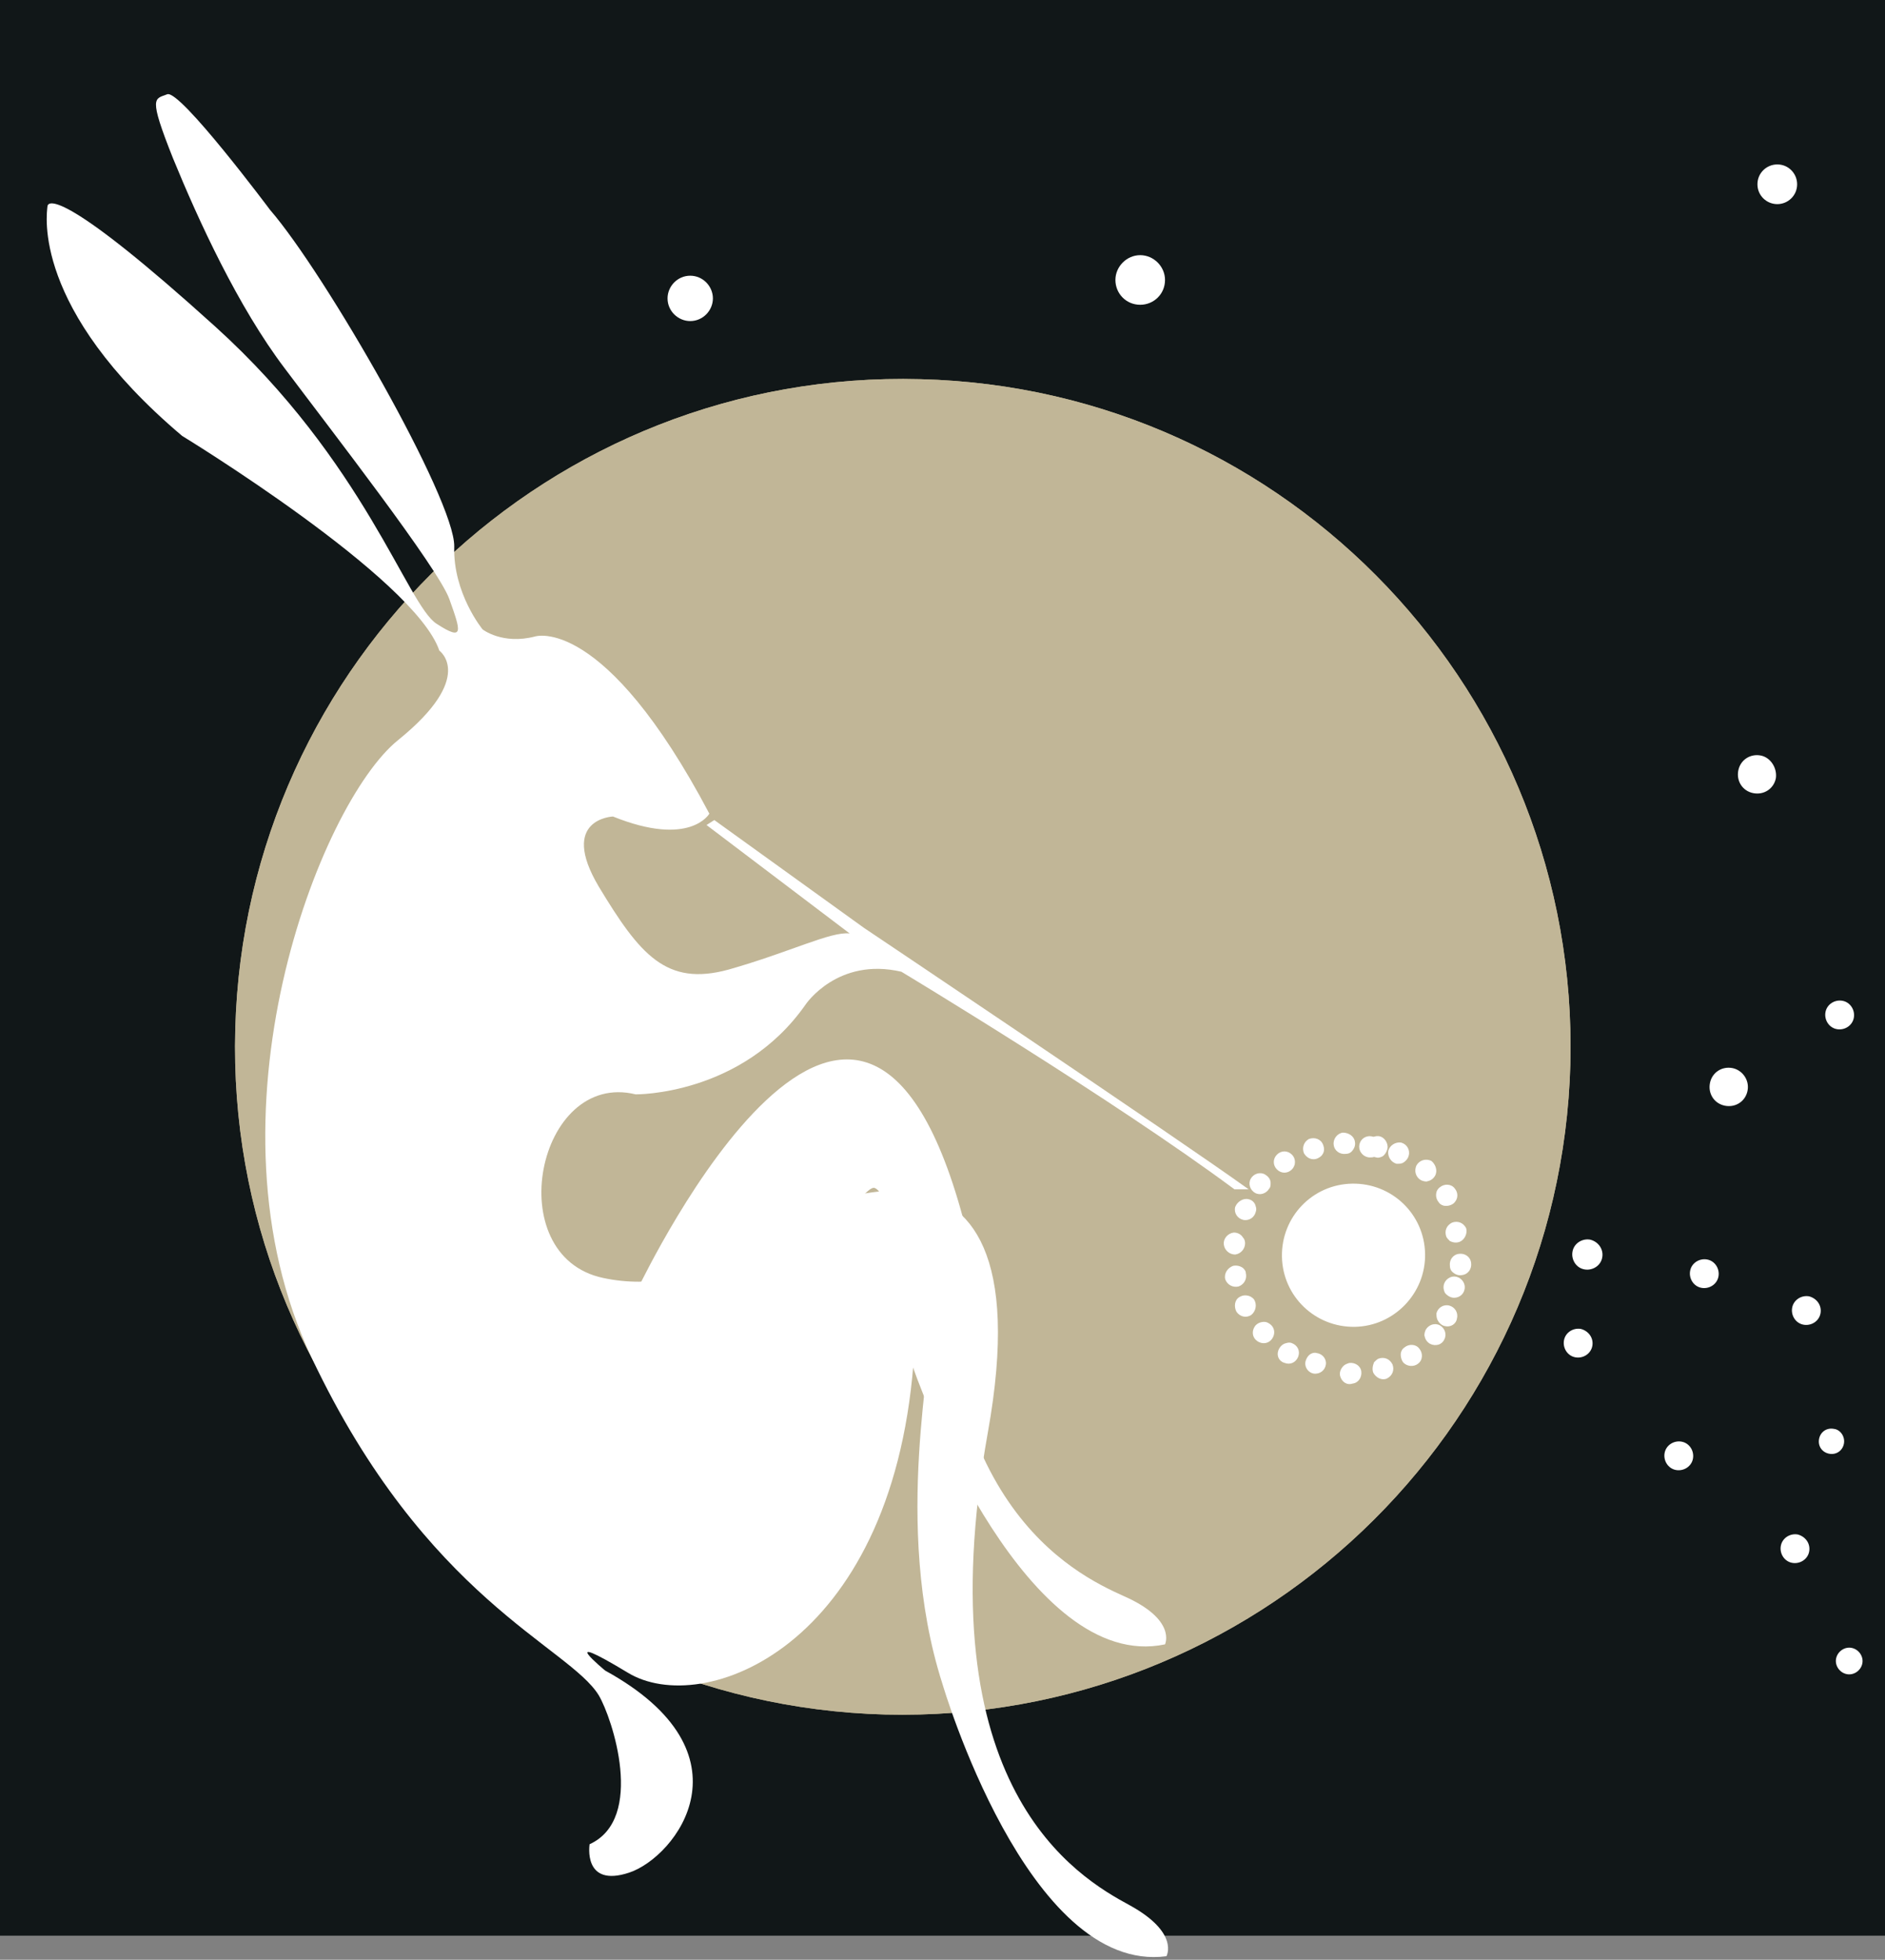 <?xml version="1.0" encoding="utf-8"?>
<!-- Generator: Adobe Illustrator 19.2.1, SVG Export Plug-In . SVG Version: 6.00 Build 0)  -->
<svg version="1.1" id="Layer_1" xmlns="http://www.w3.org/2000/svg" xmlns:xlink="http://www.w3.org/1999/xlink" x="0px" y="0px"
	 viewBox="0 0 266 276.5" style="enable-background:new 0 0 266 276.5;" xml:space="preserve">
<rect x="0" y="0" width="266" height="276.5" fill="#808080" stroke="none"/>
<style type="text/css">
	.st0{fill:#111718;}
	.st1{fill:#FFFFFF;}
	.st2{fill:#C1B697;}
</style>
<rect class="st0" width="266" height="273.1"/>
<path class="st1" d="M101.2,158.2c0,1.4-1.1,2.5-2.5,2.5c-1.4,0-2.5-1.1-2.5-2.5c0-1.4,1.1-2.5,2.5-2.5
	C100.1,155.7,101.2,156.8,101.2,158.2"/>
<path class="st1" d="M164.4,39.5c0,2-1.6,3.5-3.5,3.5c-2,0-3.5-1.6-3.5-3.5c0-1.9,1.6-3.5,3.5-3.5C162.8,36,164.4,37.6,164.4,39.5"
	/>
<path class="st1" d="M246.6,153.9c-0.3,1.5-1.7,2.4-3.2,2.1c-1.5-0.3-2.4-1.7-2.1-3.2c0.3-1.5,1.7-2.4,3.2-2.1
	C245.9,151,246.9,152.4,246.6,153.9"/>
<path class="st1" d="M250.6,109.8c-0.3,1.5-1.7,2.4-3.2,2.1c-1.5-0.3-2.4-1.7-2.1-3.2c0.3-1.5,1.7-2.4,3.2-2.1
	C249.9,106.9,250.8,108.4,250.6,109.8"/>
<path class="st1" d="M183.2,115.8c0,2-1.5,3.6-3.5,3.6c-1.9,0-3.6-1.5-3.6-3.5c0-2,1.5-3.6,3.5-3.6
	C181.6,112.3,183.2,113.9,183.2,115.8"/>
<path class="st1" d="M100.6,42.1c0,1.7-1.4,3.2-3.2,3.2c-1.7,0-3.2-1.4-3.2-3.2c0-1.7,1.4-3.2,3.2-3.2
	C99.2,38.9,100.6,40.4,100.6,42.1"/>
<path class="st1" d="M112.2,160c0,1.4-1.1,2.5-2.5,2.5c-1.4,0-2.5-1.1-2.5-2.5c0-1.4,1.1-2.5,2.5-2.5
	C111,157.5,112.2,158.6,112.2,160"/>
<path class="st2" d="M221.6,150.1c-1.4,52-44.6,93.1-96.7,91.8c-52-1.4-93.1-44.7-91.7-96.7c1.4-52,44.6-93.1,96.7-91.7
	C181.9,54.8,222.9,98.1,221.6,150.1"/>
<path class="st1" d="M124.6,155.7c-0.1,9.4,0,25.6,6.3,40.3c0,0,15.7,39.8,35,35.4c0,0,1.6-3.5-5.9-6.7c-7.1-3-28.2-12.7-26.5-57.3"
	/>
<path class="st1" d="M91,182.1c0.5-0.8,30.6-67.2,46.3-7.6l-9.6,0.9c-1.7-5.7-3.1-7.6-3.7-7.8c-1.7-0.5-9.7,13.5-9.7,13.5L91,182.1z
	"/>
<path class="st1" d="M201.1,176.9c0.1,5.6-4.4,10.2-9.9,10.3c-5.6,0.1-10.2-4.3-10.3-9.9c-0.1-5.6,4.3-10.2,9.9-10.3
	C196.4,166.9,201,171.3,201.1,176.9"/>
<path class="st1" d="M194.8,161.8c0,0.5-0.3,1-0.7,1.3c-0.2,0.2-0.5,0.2-0.8,0.2c-0.8,0-1.5-0.7-1.5-1.5c0-0.8,0.6-1.5,1.5-1.5
	C194.1,160.3,194.8,161,194.8,161.8"/>
<path class="st1" d="M198.8,163c-0.1,0.5-0.5,0.9-0.9,1.1c-0.3,0.1-0.5,0.1-0.8,0.1c-0.8-0.2-1.3-1-1.2-1.8c0.2-0.8,1-1.3,1.8-1.2
	C198.5,161.4,199,162.2,198.8,163"/>
<path class="st1" d="M202.5,165.9c-0.3,0.5-0.7,0.7-1.2,0.8c-0.3,0-0.6-0.1-0.8-0.2c-0.7-0.4-1-1.3-0.6-2.1c0.4-0.7,1.3-1,2.1-0.6
	C202.6,164.3,202.9,165.2,202.5,165.9"/>
<path class="st1" d="M205.1,169.8c-0.4,0.3-0.9,0.4-1.4,0.3c-0.3-0.1-0.5-0.2-0.7-0.5c-0.5-0.6-0.5-1.6,0.2-2.1
	c0.6-0.5,1.6-0.5,2.1,0.2C205.8,168.3,205.8,169.2,205.1,169.8"/>
<path class="st1" d="M206,175.2c-0.5,0.2-1,0.1-1.4-0.1c-0.2-0.2-0.4-0.4-0.5-0.6c-0.3-0.8,0-1.6,0.8-2c0.8-0.3,1.6,0,2,0.8
	C207.1,174,206.7,174.9,206,175.2"/>
<path class="st1" d="M206.3,179.9c-0.5,0.1-1-0.1-1.4-0.5c-0.2-0.2-0.3-0.5-0.3-0.8c-0.1-0.8,0.4-1.6,1.3-1.7
	c0.8-0.1,1.6,0.4,1.7,1.3C207.7,179,207.2,179.8,206.3,179.9"/>
<path class="st1" d="M205.2,183.1c-0.5,0-1-0.3-1.3-0.7c-0.1-0.2-0.2-0.5-0.2-0.8c0-0.8,0.7-1.5,1.5-1.5c0.8,0,1.5,0.7,1.5,1.5
	C206.7,182.5,206,183.1,205.2,183.1"/>
<path class="st1" d="M203.9,187.1c-0.5-0.1-0.9-0.5-1.1-1c-0.1-0.3-0.1-0.6-0.1-0.8c0.2-0.8,1-1.3,1.8-1.1c0.8,0.2,1.3,1,1.1,1.8
	C205.5,186.8,204.7,187.3,203.9,187.1"/>
<path class="st1" d="M201.8,189.6c-0.5-0.3-0.7-0.7-0.8-1.2c0-0.3,0.1-0.6,0.2-0.8c0.4-0.7,1.3-1,2-0.6c0.7,0.4,1,1.3,0.6,2
	C203.5,189.7,202.6,190,201.8,189.6"/>
<path class="st1" d="M198,192.2c-0.3-0.4-0.4-1-0.3-1.4c0.1-0.3,0.2-0.5,0.5-0.7c0.6-0.5,1.6-0.5,2.1,0.2c0.5,0.6,0.5,1.6-0.2,2.1
	C199.5,192.9,198.5,192.8,198,192.2"/>
<path class="st1" d="M193.8,193.7c-0.2-0.5-0.1-1,0.1-1.5c0.2-0.2,0.4-0.4,0.6-0.5c0.8-0.3,1.6,0,2,0.8c0.3,0.8,0,1.6-0.8,2
	C195,194.8,194.2,194.4,193.8,193.7"/>
<path class="st1" d="M189.1,194.1c-0.1-0.5,0.1-1,0.5-1.4c0.2-0.2,0.5-0.3,0.8-0.4c0.8-0.1,1.6,0.4,1.7,1.2c0.1,0.8-0.4,1.6-1.2,1.7
	C190,195.5,189.3,194.9,189.1,194.1"/>
<path class="st1" d="M184.2,192.2c0.1-0.5,0.4-1,0.8-1.2c0.2-0.1,0.5-0.2,0.8-0.1c0.8,0.1,1.4,0.8,1.3,1.6c-0.1,0.8-0.8,1.4-1.7,1.3
	C184.7,193.7,184.1,193,184.2,192.2"/>
<path class="st1" d="M180.4,190.5c0.2-0.5,0.6-0.9,1.1-1c0.3-0.1,0.6-0.1,0.8,0c0.8,0.3,1.2,1.1,0.9,1.9c-0.3,0.8-1.1,1.2-1.9,0.9
	C180.5,192.1,180.1,191.3,180.4,190.5"/>
<path class="st1" d="M177.1,187.1c0.3-0.4,0.8-0.6,1.3-0.6c0.3,0,0.5,0.1,0.8,0.3c0.7,0.5,0.8,1.4,0.3,2.1c-0.5,0.7-1.4,0.8-2.1,0.3
	C176.7,188.7,176.6,187.8,177.1,187.1"/>
<path class="st1" d="M174.9,183c0.5-0.3,1-0.3,1.5-0.1c0.2,0.1,0.5,0.3,0.6,0.5c0.4,0.7,0.2,1.6-0.4,2.1c-0.7,0.5-1.6,0.3-2.1-0.4
	C174.1,184.4,174.2,183.4,174.9,183"/>
<path class="st1" d="M174,178.6c0.5-0.1,1,0,1.4,0.3c0.2,0.2,0.4,0.4,0.4,0.7c0.2,0.8-0.2,1.6-1,1.9c-0.8,0.2-1.6-0.2-1.9-1
	C172.7,179.7,173.2,178.9,174,178.6"/>
<path class="st1" d="M174.1,173.9c0.5,0,1,0.2,1.3,0.7c0.2,0.2,0.3,0.5,0.3,0.8c0,0.8-0.6,1.5-1.4,1.6c-0.8,0-1.5-0.6-1.6-1.4
	C172.6,174.7,173.3,174,174.1,173.9"/>
<path class="st1" d="M176.2,169.2c0.5,0.1,0.9,0.5,1,1c0.1,0.3,0.1,0.5,0,0.8c-0.2,0.8-1,1.3-1.8,1.1c-0.8-0.2-1.3-1-1.1-1.8
	C174.6,169.5,175.5,169,176.2,169.2"/>
<path class="st1" d="M178.5,165.7c0.5,0.3,0.8,0.7,0.8,1.2c0,0.3,0,0.6-0.2,0.8c-0.4,0.7-1.3,1-2,0.6c-0.7-0.4-1-1.3-0.6-2
	C176.9,165.6,177.8,165.3,178.5,165.7"/>
<path class="st1" d="M182.3,162.9c0.4,0.4,0.5,0.9,0.4,1.4c-0.1,0.3-0.2,0.5-0.4,0.7c-0.6,0.6-1.5,0.6-2.1,0c-0.6-0.6-0.6-1.5,0-2.1
	C180.8,162.3,181.7,162.3,182.3,162.9"/>
<path class="st1" d="M186.7,161.5c0.2,0.5,0.2,1-0.1,1.4c-0.1,0.2-0.4,0.4-0.6,0.5c-0.8,0.4-1.6,0-2-0.7c-0.3-0.8,0-1.6,0.7-2
	C185.5,160.4,186.4,160.7,186.7,161.5"/>
<path class="st1" d="M191.2,161.1c0.1,0.5-0.1,1-0.5,1.4c-0.2,0.2-0.5,0.3-0.8,0.3c-0.8,0.1-1.6-0.4-1.7-1.3
	c-0.1-0.8,0.5-1.6,1.3-1.7C190.3,159.8,191.1,160.3,191.2,161.1"/>
<path class="st1" d="M195.8,162c-0.1,0.5-0.4,1-0.8,1.2c-0.3,0.1-0.5,0.2-0.8,0.1c-0.8-0.1-1.4-0.8-1.3-1.7c0.1-0.8,0.8-1.4,1.7-1.3
	C195.3,160.4,195.9,161.2,195.8,162"/>
<path class="st1" d="M101.2,158.2c0,1.4-1.1,2.5-2.5,2.5c-1.4,0-2.5-1.1-2.5-2.5c0-1.4,1.1-2.5,2.5-2.5
	C100.1,155.7,101.2,156.8,101.2,158.2"/>
<path class="st1" d="M242.5,180.1c-0.2,1.1-1.3,1.8-2.4,1.6c-1.1-0.2-1.8-1.3-1.6-2.4c0.2-1.1,1.3-1.8,2.4-1.6
	C242,177.9,242.7,179,242.5,180.1"/>
<path class="st1" d="M261.6,143.6c-0.2,1.1-1.3,1.8-2.4,1.6c-1.1-0.2-1.8-1.3-1.6-2.4c0.2-1.1,1.3-1.8,2.4-1.6
	C261.1,141.4,261.8,142.5,261.6,143.6"/>
<path class="st1" d="M256.9,185.3c-0.2,1.1-1.3,1.8-2.4,1.6c-1.1-0.2-1.8-1.3-1.6-2.4c0.2-1.1,1.3-1.8,2.4-1.6
	C256.4,183.2,257.1,184.2,256.9,185.3"/>
<path class="st1" d="M224.7,189.9c-0.2,1.1-1.3,1.8-2.4,1.6c-1.1-0.2-1.8-1.3-1.6-2.4c0.2-1.1,1.3-1.8,2.4-1.6
	C224.2,187.8,224.9,188.8,224.7,189.9"/>
<path class="st1" d="M226.1,177.4c-0.2,1.2-1.4,1.9-2.5,1.7c-1.2-0.2-1.9-1.4-1.7-2.5c0.2-1.2,1.4-1.9,2.5-1.7
	C225.6,175.2,226.3,176.3,226.1,177.4"/>
<path class="st1" d="M255.3,218.9c-0.2,1.1-1.3,1.8-2.4,1.6c-1.1-0.2-1.8-1.3-1.6-2.4c0.2-1.1,1.3-1.8,2.4-1.6
	C254.8,216.8,255.5,217.8,255.3,218.9"/>
<path class="st1" d="M238.9,205.8c-0.2,1.1-1.3,1.8-2.4,1.6c-1.1-0.2-1.8-1.3-1.6-2.4c0.2-1.1,1.3-1.8,2.4-1.6
	C238.4,203.6,239.1,204.7,238.9,205.8"/>
<path class="st1" d="M248,26c0-1.6,1.3-2.8,2.8-2.8c1.6,0,2.8,1.3,2.8,2.8c0,1.6-1.3,2.8-2.8,2.8C249.3,28.8,248,27.6,248,26"/>
<path class="st1" d="M259.1,234c0.2-1,1.2-1.7,2.2-1.5c1,0.2,1.7,1.2,1.5,2.2c-0.2,1-1.2,1.7-2.2,1.5C259.6,236,258.9,235,259.1,234
	"/>
<path class="st1" d="M183.2,115.8c0,2-1.5,3.6-3.5,3.6c-1.9,0-3.6-1.5-3.6-3.5c0-2,1.5-3.6,3.5-3.6
	C181.6,112.3,183.2,113.9,183.2,115.8"/>
<path class="st1" d="M260.2,203.7c-0.2,1-1.1,1.6-2.1,1.4c-1-0.2-1.6-1.1-1.4-2.1c0.2-1,1.1-1.6,2.1-1.4
	C259.7,201.7,260.4,202.7,260.2,203.7"/>
<path class="st1" d="M112.2,160c0,1.4-1.1,2.5-2.5,2.5c-1.4,0-2.5-1.1-2.5-2.5c0-1.4,1.1-2.5,2.5-2.5
	C111,157.5,112.2,158.6,112.2,160"/>
<path class="st2" d="M221.6,150.1c-1.4,52-44.6,93.1-96.7,91.8c-52-1.4-93.1-44.7-91.7-96.7c1.4-52,44.6-93.1,96.7-91.7
	C181.9,54.8,222.9,98.1,221.6,150.1"/>
<path class="st1" d="M176.2,167.8c-10-7.2-54.3-36.9-54.3-36.9l-21.1-15.2l-1.1,0.7l20.2,15.3c-2.7-0.3-8.3,2.6-17.1,5.1
	c-8.8,2.4-12.5-2.1-18.3-11.7c-5.7-9.6,2-9.9,2-9.9c10.9,4.4,13.6-0.4,13.6-0.4c-14.9-28.2-24.6-25-24.6-25c-4.6,1.2-7.4-1-7.4-1
	s-4.2-5.1-4-11.7c0.1-6.6-18.2-38.5-26-47.5c0,0-12.7-17-14.5-16.3c-1.8,0.7-2.7,0.2,0.8,9c3.6,8.8,9.2,21,15.8,29.7
	c6.6,8.8,21.6,28.1,23.2,32.5c1.6,4.5,2.2,6.1-1.8,3.5c-4.1-2.6-10.2-22.9-31.2-41.9c-21-19-23.6-17.9-23.7-17
	c-0.1,1-2.3,14.4,19,32.4c0,0,32.8,20,36.3,30.3c0,0,5.2,3.7-5.8,12.6c-11.1,8.9-28.3,53.2-12.2,87.2c16.1,34,36.3,40.7,40.5,47.6
	c1.9,3.2,6.6,17.4-1.3,21c0,0-1,6.2,5.6,4c6.6-2.2,17.9-16.8-3.4-28.5c0,0-7.4-6.1,3.2,0.3c10.5,6.4,37.1-3.4,40.3-43.6
	c0,0,0.5-4.4,1.9-3.3c1.4,1.1-5.1,25.8,2.2,48.5c0,0,12,41,31.6,38.4c0,0,1.9-3.3-5.2-7.2c-7.2-3.9-29-16.4-20-66.7
	c9.1-50.7-28.3-30-29-29.5l-0.2,0.1c0,0-11.2,10.6-25.1,7.6c-14.6-3.1-9.3-29.3,4.6-25.9c0,0,15,0.2,24-12.7c0,0,4.5-6.7,13.5-4.6
	c0,0,29.9,18,47,30.7"/>
<path class="st1" d="M124.4,155.6c-0.3,9.4-0.4,25.6,5.6,40.4c0,0,15,40.1,34.4,36c0,0,1.7-3.5-5.8-6.8
	c-7.1-3.2-27.9-13.2-25.5-57.8"/>
<path class="st1" d="M90.2,181.4c0.5-0.8,31.8-66.7,46.4-6.8l-9.6,0.8c-1.6-5.8-2.9-7.6-3.6-7.8c-1.7-0.5-10,13.3-10,13.3
	L90.2,181.4z"/>
<path class="st1" d="M201.1,176.9c0.1,5.6-4.4,10.2-9.9,10.3c-5.6,0.1-10.2-4.3-10.3-9.9c-0.1-5.6,4.3-10.2,9.9-10.3
	C196.4,166.9,201,171.3,201.1,176.9"/>
<path class="st1" d="M194.8,161.8c0,0.5-0.3,1-0.7,1.3c-0.2,0.2-0.5,0.2-0.8,0.2c-0.8,0-1.5-0.7-1.5-1.5c0-0.8,0.6-1.5,1.5-1.5
	C194.1,160.3,194.8,161,194.8,161.8"/>
<path class="st1" d="M198.8,163c-0.1,0.5-0.5,0.9-0.9,1.1c-0.3,0.1-0.5,0.1-0.8,0.1c-0.8-0.2-1.3-1-1.2-1.8c0.2-0.8,1-1.3,1.8-1.2
	C198.5,161.4,199,162.2,198.8,163"/>
<path class="st1" d="M202.5,165.9c-0.3,0.5-0.7,0.7-1.2,0.8c-0.3,0-0.6-0.1-0.8-0.2c-0.7-0.4-1-1.3-0.6-2.1c0.4-0.7,1.3-1,2.1-0.6
	C202.6,164.3,202.9,165.2,202.5,165.9"/>
<path class="st1" d="M205.1,169.8c-0.4,0.3-0.9,0.4-1.4,0.3c-0.3-0.1-0.5-0.2-0.7-0.5c-0.5-0.6-0.5-1.6,0.2-2.1
	c0.6-0.5,1.6-0.5,2.1,0.2C205.8,168.3,205.8,169.2,205.1,169.8"/>
<path class="st1" d="M206,175.2c-0.5,0.2-1,0.1-1.4-0.1c-0.2-0.2-0.4-0.4-0.5-0.6c-0.3-0.8,0-1.6,0.8-2c0.8-0.3,1.6,0,2,0.8
	C207.1,174,206.7,174.9,206,175.2"/>
<path class="st1" d="M206.3,179.9c-0.5,0.1-1-0.1-1.4-0.5c-0.2-0.2-0.3-0.5-0.3-0.8c-0.1-0.8,0.4-1.6,1.3-1.7
	c0.8-0.1,1.6,0.4,1.7,1.3C207.7,179,207.2,179.8,206.3,179.9"/>
<path class="st1" d="M205.2,183.1c-0.5,0-1-0.3-1.3-0.7c-0.1-0.2-0.2-0.5-0.2-0.8c0-0.8,0.7-1.5,1.5-1.5c0.8,0,1.5,0.7,1.5,1.5
	C206.7,182.5,206,183.1,205.2,183.1"/>
<path class="st1" d="M203.9,187.1c-0.5-0.1-0.9-0.5-1.1-1c-0.1-0.3-0.1-0.6-0.1-0.8c0.2-0.8,1-1.3,1.8-1.1c0.8,0.2,1.3,1,1.1,1.8
	C205.5,186.8,204.7,187.3,203.9,187.1"/>
<path class="st1" d="M201.8,189.6c-0.5-0.3-0.7-0.7-0.8-1.2c0-0.3,0.1-0.6,0.2-0.8c0.4-0.7,1.3-1,2-0.6c0.7,0.4,1,1.3,0.6,2
	C203.5,189.7,202.6,190,201.8,189.6"/>
<path class="st1" d="M198,192.2c-0.3-0.4-0.4-1-0.3-1.4c0.1-0.3,0.2-0.5,0.5-0.7c0.6-0.5,1.6-0.5,2.1,0.2c0.5,0.6,0.5,1.6-0.2,2.1
	C199.5,192.9,198.5,192.8,198,192.2"/>
<path class="st1" d="M193.8,193.7c-0.2-0.5-0.1-1,0.1-1.5c0.2-0.2,0.4-0.4,0.6-0.5c0.8-0.3,1.6,0,2,0.8c0.3,0.8,0,1.6-0.8,2
	C195,194.8,194.2,194.4,193.8,193.7"/>
<path class="st1" d="M189.1,194.1c-0.1-0.5,0.1-1,0.5-1.4c0.2-0.2,0.5-0.3,0.8-0.4c0.8-0.1,1.6,0.4,1.7,1.2c0.1,0.8-0.4,1.6-1.2,1.7
	C190,195.5,189.3,194.9,189.1,194.1"/>
<path class="st1" d="M184.2,192.2c0.1-0.5,0.4-1,0.8-1.2c0.2-0.1,0.5-0.2,0.8-0.1c0.8,0.1,1.4,0.8,1.3,1.6c-0.1,0.8-0.8,1.4-1.7,1.3
	C184.7,193.7,184.1,193,184.2,192.2"/>
<path class="st1" d="M180.4,190.5c0.2-0.5,0.6-0.9,1.1-1c0.3-0.1,0.6-0.1,0.8,0c0.8,0.3,1.2,1.1,0.9,1.9c-0.3,0.8-1.1,1.2-1.9,0.9
	C180.5,192.1,180.1,191.3,180.4,190.5"/>
<path class="st1" d="M177.1,187.1c0.3-0.4,0.8-0.6,1.3-0.6c0.3,0,0.5,0.1,0.8,0.3c0.7,0.5,0.8,1.4,0.3,2.1c-0.5,0.7-1.4,0.8-2.1,0.3
	C176.7,188.7,176.6,187.8,177.1,187.1"/>
<path class="st1" d="M174.9,183c0.5-0.3,1-0.3,1.5-0.1c0.2,0.1,0.5,0.3,0.6,0.5c0.4,0.7,0.2,1.6-0.4,2.1c-0.7,0.5-1.6,0.3-2.1-0.4
	C174.1,184.4,174.2,183.4,174.9,183"/>
<path class="st1" d="M174,178.6c0.5-0.1,1,0,1.4,0.3c0.2,0.2,0.4,0.4,0.4,0.7c0.2,0.8-0.2,1.6-1,1.9c-0.8,0.2-1.6-0.2-1.9-1
	C172.7,179.7,173.2,178.9,174,178.6"/>
<path class="st1" d="M174.1,173.9c0.5,0,1,0.2,1.3,0.7c0.2,0.2,0.3,0.5,0.3,0.8c0,0.8-0.6,1.5-1.4,1.6c-0.8,0-1.5-0.6-1.6-1.4
	C172.6,174.7,173.3,174,174.1,173.9"/>
<path class="st1" d="M176.2,169.2c0.5,0.1,0.9,0.5,1,1c0.1,0.3,0.1,0.5,0,0.8c-0.2,0.8-1,1.3-1.8,1.1c-0.8-0.2-1.3-1-1.1-1.8
	C174.6,169.5,175.5,169,176.2,169.2"/>
<path class="st1" d="M178.5,165.7c0.5,0.3,0.8,0.7,0.8,1.2c0,0.3,0,0.6-0.2,0.8c-0.4,0.7-1.3,1-2,0.6c-0.7-0.4-1-1.3-0.6-2
	C176.9,165.6,177.8,165.3,178.5,165.7"/>
<path class="st1" d="M182.3,162.9c0.4,0.4,0.5,0.9,0.4,1.4c-0.1,0.3-0.2,0.5-0.4,0.7c-0.6,0.6-1.5,0.6-2.1,0c-0.6-0.6-0.6-1.5,0-2.1
	C180.8,162.3,181.7,162.3,182.3,162.9"/>
<path class="st1" d="M186.7,161.5c0.2,0.5,0.2,1-0.1,1.4c-0.1,0.2-0.4,0.4-0.6,0.5c-0.8,0.4-1.6,0-2-0.7c-0.3-0.8,0-1.6,0.7-2
	C185.5,160.4,186.4,160.7,186.7,161.5"/>
<path class="st1" d="M191.2,161.1c0.1,0.5-0.1,1-0.5,1.4c-0.2,0.2-0.5,0.3-0.8,0.3c-0.8,0.1-1.6-0.4-1.7-1.3
	c-0.1-0.8,0.5-1.6,1.3-1.7C190.3,159.8,191.1,160.3,191.2,161.1"/>
<path class="st1" d="M195.8,162c-0.1,0.5-0.4,1-0.8,1.2c-0.3,0.1-0.5,0.2-0.8,0.1c-0.8-0.1-1.4-0.8-1.3-1.7c0.1-0.8,0.8-1.4,1.7-1.3
	C195.3,160.4,195.9,161.2,195.8,162"/>
</svg>
